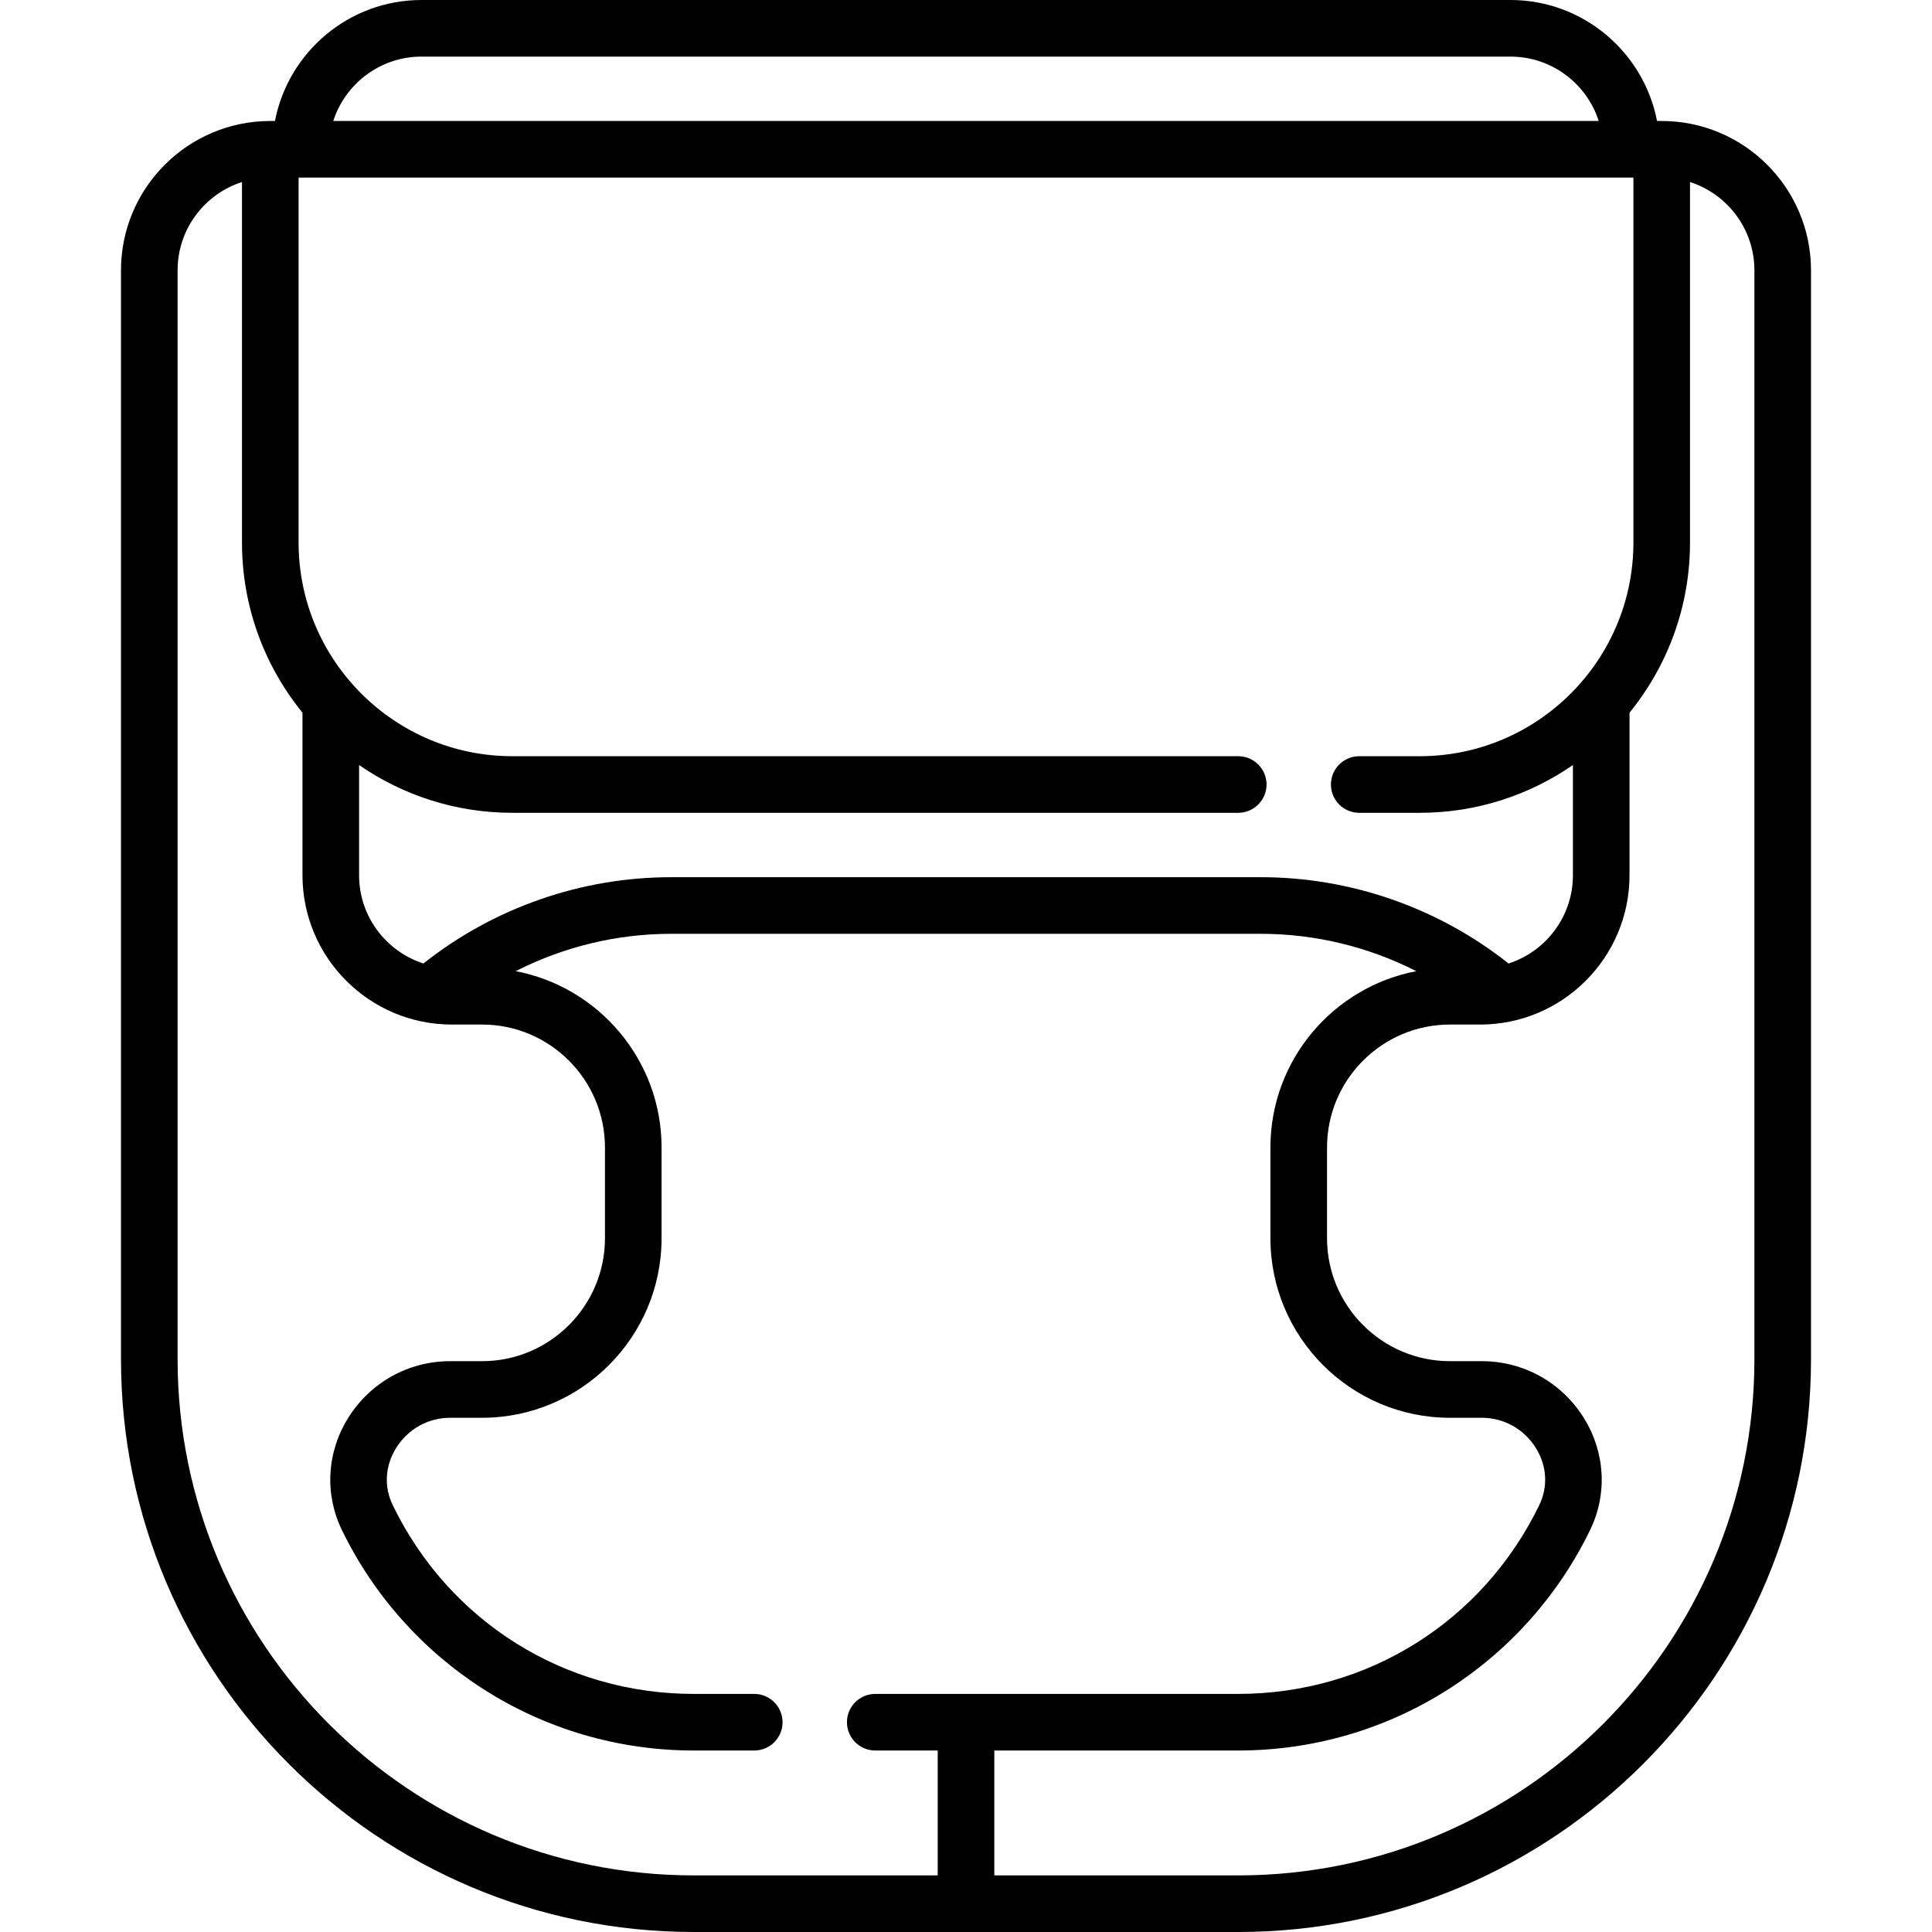 <svg id="Capa_1" enable-background="new 0 0 512 512" height="512" viewBox="0 0 512 512" width="512" xmlns="http://www.w3.org/2000/svg"><g><path d="m440.371 32.064h-1.238c-3.516-18.24-19.591-32.064-38.842-32.064h-288.582c-19.251 0-35.326 13.824-38.842 32.064h-1.238c-21.816 0-39.564 17.749-39.564 39.564v288.581c-.001 83.698 68.092 151.791 151.79 151.791h144.29c83.698 0 151.791-68.093 151.791-151.791v-288.58c0-21.816-17.749-39.565-39.565-39.565zm-64.129 168.339h-16.032c-4.142 0-7.5 3.358-7.5 7.5s3.358 7.5 7.5 7.5h16.032c15.064 0 29.05-4.685 40.597-12.66v29.208c0 10.926-7.172 20.205-17.054 23.386-18.609-14.752-41.803-22.87-65.627-22.87h-156.315c-23.834 0-47.016 8.114-65.629 22.869-9.881-3.182-17.053-12.46-17.053-23.385v-29.208c11.548 7.975 25.533 12.66 40.597 12.66h192.387c4.142 0 7.5-3.358 7.5-7.5s-3.358-7.5-7.5-7.5h-192.387c-31.226 0-56.629-25.404-56.629-56.629v-96.71h353.742v96.71c0 31.226-25.404 56.629-56.629 56.629zm-264.533-185.403h288.581c10.93 0 20.211 7.177 23.389 17.064h-335.359c3.178-9.887 12.46-17.064 23.389-17.064zm-64.645 345.209v-288.58c0-10.93 7.177-20.211 17.064-23.389v95.535c0 17.08 6.017 32.775 16.032 45.098v43.079c0 21.816 17.749 39.564 39.564 39.564h8.016c17.965 0 32.581 14.616 32.581 32.581v24.048c0 17.965-14.616 32.581-32.581 32.581h-8.455c-11.016 0-21.104 5.603-26.984 14.987-5.691 9.082-6.335 20.184-1.724 29.7 8.368 17.266 21.343 31.866 37.523 42.22 16.634 10.645 35.913 16.271 55.753 16.271h16.032c4.142 0 7.5-3.358 7.5-7.5s-3.358-7.5-7.5-7.5h-16.032c-34.252 0-64.822-19.171-79.778-50.033-2.379-4.91-2.038-10.447.937-15.193 3.12-4.979 8.456-7.952 14.273-7.952h8.455c26.236 0 47.581-21.345 47.581-47.581v-24.048c0-23.185-16.673-42.539-38.657-46.729 12.669-6.45 26.784-9.9 41.177-9.9h156.314c14.388 0 28.51 3.449 41.181 9.899-21.985 4.189-38.661 23.543-38.661 46.73v24.048c0 26.236 21.345 47.581 47.581 47.581h8.455c5.817 0 11.153 2.973 14.273 7.952 2.974 4.746 3.315 10.284.937 15.193-14.957 30.862-45.526 50.033-79.778 50.033h-96.193c-4.142 0-7.5 3.358-7.5 7.5s3.358 7.5 7.5 7.5h16.55v33.096h-64.645c-75.427 0-136.791-61.364-136.791-136.791zm417.872 0c0 75.427-61.364 136.791-136.791 136.791h-64.645v-33.097h64.645c19.84 0 39.119-5.626 55.753-16.271 16.18-10.354 29.156-24.954 37.523-42.221 4.611-9.515 3.967-20.618-1.724-29.699-5.88-9.384-15.968-14.987-26.984-14.987h-8.455c-17.965 0-32.581-14.616-32.581-32.581v-24.048c0-17.965 14.616-32.581 32.581-32.581h8.016c21.816 0 39.564-17.749 39.564-39.564v-43.079c10.015-12.323 16.032-28.018 16.032-45.098v-95.534c9.887 3.178 17.064 12.46 17.064 23.389v288.58z"/></g></svg>
